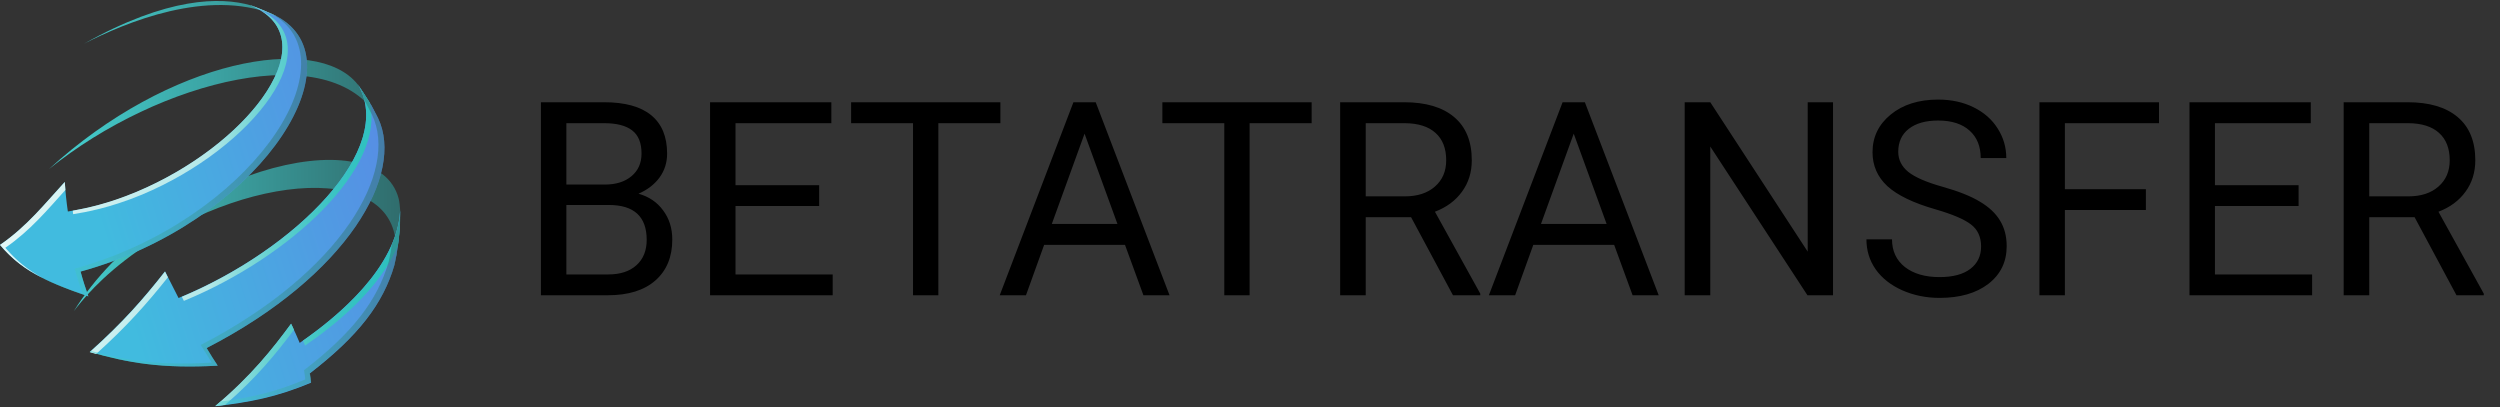<svg width="221" height="36" viewBox="0 0 221 36" fill="none" xmlns="http://www.w3.org/2000/svg">
<rect x="0" y="0" width="221" height="36" fill="#333333" stroke="none"/>
<path d="M47.817 26.1V9.038H53.395C55.246 9.038 56.637 9.42 57.567 10.186C58.504 10.952 58.973 12.084 58.973 13.584C58.973 14.381 58.746 15.088 58.293 15.706C57.84 16.315 57.223 16.788 56.442 17.123C57.364 17.381 58.09 17.873 58.621 18.6C59.16 19.319 59.43 20.178 59.43 21.178C59.43 22.709 58.934 23.913 57.942 24.788C56.95 25.663 55.547 26.1 53.735 26.1H47.817ZM50.067 18.12V24.26H53.782C54.828 24.26 55.653 23.991 56.254 23.452C56.864 22.905 57.168 22.155 57.168 21.202C57.168 19.147 56.051 18.12 53.817 18.12H50.067ZM50.067 16.315H53.465C54.45 16.315 55.235 16.069 55.821 15.577C56.414 15.084 56.711 14.416 56.711 13.573C56.711 12.635 56.438 11.956 55.891 11.534C55.344 11.104 54.512 10.889 53.395 10.889H50.067V16.315ZM72.414 18.213H65.02V24.26H73.61V26.1H62.77V9.038H73.492V10.889H65.02V16.373H72.414V18.213ZM88.434 10.889H82.95V26.1H80.711V10.889H75.239V9.038H88.434V10.889ZM99.45 21.647H92.301L90.696 26.1H88.375L94.891 9.038H96.86L103.387 26.1H101.078L99.45 21.647ZM92.981 19.795H98.781L95.875 11.815L92.981 19.795ZM115.949 10.889H110.465V26.1H108.227V10.889H102.754V9.038H115.949V10.889ZM124.739 19.198H120.731V26.1H118.469V9.038H124.117C126.039 9.038 127.516 9.475 128.547 10.35C129.586 11.225 130.106 12.498 130.106 14.17C130.106 15.233 129.817 16.159 129.239 16.948C128.668 17.737 127.871 18.327 126.848 18.717L130.856 25.959V26.1H128.442L124.739 19.198ZM120.731 17.358H124.188C125.305 17.358 126.192 17.069 126.848 16.491C127.512 15.912 127.844 15.139 127.844 14.17C127.844 13.116 127.528 12.307 126.895 11.745C126.27 11.182 125.364 10.897 124.176 10.889H120.731V17.358ZM142.692 21.647H135.543L133.938 26.1H131.617L138.133 9.038H140.102L146.629 26.1H144.321L142.692 21.647ZM136.223 19.795H142.024L139.117 11.815L136.223 19.795ZM162.039 26.1H159.778L151.188 12.952V26.1H148.926V9.038H151.188L159.801 22.245V9.038H162.039V26.1ZM171.063 18.495C169.133 17.94 167.727 17.26 166.844 16.456C165.969 15.643 165.531 14.643 165.531 13.456C165.531 12.112 166.067 11.002 167.137 10.127C168.215 9.245 169.614 8.803 171.332 8.803C172.504 8.803 173.547 9.03 174.461 9.483C175.383 9.936 176.094 10.561 176.594 11.358C177.102 12.155 177.356 13.026 177.356 13.971H175.094C175.094 12.94 174.766 12.131 174.11 11.545C173.453 10.952 172.528 10.655 171.332 10.655C170.223 10.655 169.356 10.901 168.731 11.393C168.114 11.877 167.805 12.553 167.805 13.42C167.805 14.116 168.098 14.706 168.684 15.19C169.278 15.666 170.281 16.104 171.696 16.502C173.117 16.901 174.227 17.342 175.024 17.827C175.828 18.303 176.422 18.862 176.805 19.502C177.196 20.143 177.391 20.897 177.391 21.764C177.391 23.147 176.852 24.256 175.774 25.092C174.696 25.92 173.254 26.334 171.449 26.334C170.278 26.334 169.184 26.112 168.168 25.666C167.153 25.213 166.367 24.596 165.813 23.815C165.266 23.034 164.992 22.147 164.992 21.155H167.254C167.254 22.186 167.633 23.002 168.391 23.604C169.156 24.198 170.176 24.495 171.449 24.495C172.637 24.495 173.547 24.252 174.18 23.768C174.813 23.284 175.129 22.623 175.129 21.788C175.129 20.952 174.836 20.307 174.25 19.854C173.664 19.393 172.602 18.94 171.063 18.495ZM189.696 18.565H182.535V26.1H180.285V9.038H190.856V10.889H182.535V16.725H189.696V18.565ZM203.196 18.213H195.801V24.26H204.391V26.1H193.551V9.038H204.274V10.889H195.801V16.373H203.196V18.213ZM213.449 19.198H209.442V26.1H207.18V9.038H212.828C214.75 9.038 216.227 9.475 217.258 10.35C218.297 11.225 218.817 12.498 218.817 14.17C218.817 15.233 218.528 16.159 217.949 16.948C217.379 17.737 216.582 18.327 215.559 18.717L219.567 25.959V26.1H217.153L213.449 19.198ZM209.442 17.358H212.899C214.016 17.358 214.903 17.069 215.559 16.491C216.223 15.912 216.555 15.139 216.555 14.17C216.555 13.116 216.239 12.307 215.606 11.745C214.981 11.182 214.074 10.897 212.887 10.889H209.442V17.358Z" fill="black"/>
<path d="M33.417 10.434C29.267 3.275 14.117 7.045 4.331 14.946C14.969 5.214 27.944 2.895 31.605 7.443C31.985 8.005 32.475 8.748 32.819 9.328L33.417 10.434ZM34.867 23.409C36.57 14.257 22.616 14.855 12.232 22.14C8.825 24.532 7.212 26.617 6.524 27.505C14.135 15.308 33.326 10.162 35.247 17.574C35.32 17.882 35.356 18.299 35.374 18.607C35.338 20.364 35.338 20.727 35.048 22.521L34.867 23.409ZM24.102 1.264C18.358 -1.001 11.181 1.934 7.412 3.873C14.824 -0.295 19.517 -0.277 22.145 0.466L22.218 0.485C22.797 0.72 23.54 1.01 24.102 1.264Z" fill="url(#paint0_linear)"/>
<path d="M32.837 9.328C32.475 8.766 32.004 8.005 31.623 7.443C35.066 13.134 26.096 22.122 15.784 26.345C15.386 25.566 14.987 24.786 14.588 23.989C12.649 26.453 10.855 28.501 7.937 31.111C11.363 32.089 14.316 32.597 19.246 32.325C18.919 31.836 18.593 31.328 18.267 30.767C30.753 24.333 35.791 15.381 33.417 10.434L32.837 9.328ZM35.048 22.521C35.302 20.836 35.356 20.437 35.374 18.607C35.102 23.717 29.684 28.121 26.494 30.313C26.277 29.788 26.023 29.226 25.733 28.628C24.102 30.839 22.236 33.213 19.028 35.913C22.036 35.569 24.501 35.098 27.491 33.829C27.473 33.593 27.437 33.322 27.382 33.014C31.641 29.733 33.87 26.87 34.867 23.427L35.048 22.521ZM22.218 0.503L22.145 0.485C29.14 3.348 22.109 12.753 12.069 16.976C9.188 18.19 7.104 18.516 5.998 18.697C5.872 17.827 5.781 16.957 5.727 16.088C4.023 17.936 2.41 20.002 0 21.651C1.812 23.771 3.679 24.786 7.811 26.2C7.557 25.475 7.321 24.75 7.122 24.007C22.526 19.766 31.75 5.903 24.791 1.626C24.592 1.499 24.302 1.373 24.102 1.264C23.541 1.028 22.797 0.702 22.218 0.503Z" fill="url(#paint1_linear)"/>
<path d="M22.797 0.775C22.598 0.666 22.381 0.557 22.145 0.466L22.218 0.485C22.797 0.684 23.522 1.01 24.084 1.246C24.229 1.318 24.392 1.409 24.555 1.481C24.048 1.282 23.359 0.992 22.797 0.775ZM16.074 26.236C16.129 26.363 16.201 26.472 16.256 26.599C25.77 22.684 34.142 14.747 32.674 9.056C32.348 8.531 31.949 7.915 31.623 7.443C35.03 13.079 26.259 21.959 16.074 26.236ZM6.47 18.933C7.575 18.752 9.641 18.407 12.54 17.211C22.453 13.061 29.43 3.855 22.906 0.847C28.578 4.073 21.71 12.916 12.069 16.957C9.514 18.027 7.611 18.407 6.433 18.625C6.433 18.715 6.451 18.824 6.47 18.933ZM26.784 30.114C26.857 30.259 26.911 30.404 26.966 30.549C29.557 28.791 33.58 25.566 35.175 21.706C35.32 20.636 35.374 20.093 35.374 18.607C35.12 23.554 30.01 27.867 26.784 30.114ZM0.471 21.905C2.682 20.383 4.222 18.516 5.781 16.794C5.763 16.559 5.745 16.323 5.727 16.088C4.023 17.936 2.41 20.002 0 21.651C1.087 22.938 2.211 23.808 3.842 24.605C2.465 23.88 1.45 23.047 0.471 21.905ZM25.987 29.154C25.915 28.973 25.824 28.791 25.733 28.61C24.102 30.821 22.236 33.195 19.028 35.895C19.318 35.859 19.626 35.823 19.898 35.786C22.725 33.358 24.465 31.183 25.987 29.154ZM14.842 24.514C14.751 24.351 14.679 24.17 14.588 24.007C12.649 26.472 10.855 28.519 7.937 31.129C8.119 31.183 8.318 31.238 8.499 31.292C11.254 28.809 12.993 26.834 14.842 24.514Z" fill="url(#paint2_linear)"/>
<g opacity="0.7">
<path opacity="0.7" d="M22.272 0.521C22.254 0.521 22.236 0.503 22.218 0.503L22.145 0.485C22.218 0.521 22.29 0.539 22.344 0.575C22.326 0.557 22.308 0.539 22.272 0.521Z" fill="url(#paint3_linear)"/>
<path opacity="0.7" d="M24.265 1.373C31.224 5.649 21.982 19.513 6.596 23.753C6.814 24.496 7.031 25.221 7.285 25.946C5.763 25.421 4.53 24.949 3.516 24.46C4.639 25.04 5.998 25.584 7.811 26.2C7.557 25.475 7.321 24.75 7.122 24.007C22.526 19.766 31.75 5.903 24.791 1.626C24.592 1.499 24.302 1.373 24.102 1.264C24.066 1.246 24.048 1.246 24.012 1.228C24.102 1.264 24.193 1.318 24.265 1.373Z" fill="url(#paint4_linear)"/>
<path opacity="0.7" d="M18.267 30.767C30.753 24.333 35.791 15.381 33.417 10.434L32.837 9.31C32.475 8.748 32.004 7.987 31.623 7.425C31.913 7.896 32.094 8.386 32.221 8.893C32.257 8.948 32.294 9.002 32.312 9.038L32.892 10.162C35.247 15.109 30.228 24.061 17.741 30.495C18.086 31.056 18.412 31.564 18.72 32.053C14.081 32.325 11.2 31.89 8.028 31.02C7.992 31.056 7.956 31.075 7.938 31.111C11.363 32.089 14.316 32.597 19.246 32.325C18.938 31.836 18.593 31.328 18.267 30.767Z" fill="url(#paint5_linear)"/>
<path opacity="0.7" d="M34.631 21.633C34.595 21.814 34.577 22.032 34.541 22.249L34.359 23.137C33.363 26.58 31.134 29.444 26.875 32.724C26.929 33.032 26.965 33.304 26.984 33.539C24.32 34.663 22.073 35.17 19.481 35.496C19.336 35.623 19.191 35.75 19.046 35.877C22.054 35.533 24.519 35.061 27.509 33.793C27.491 33.557 27.455 33.285 27.4 32.977C31.659 29.697 33.888 26.834 34.885 23.391L35.066 22.503C35.32 20.817 35.374 20.419 35.392 18.588C35.32 19.64 35.048 20.654 34.631 21.633Z" fill="url(#paint6_linear)"/>
</g>
<defs>
<linearGradient id="paint0_linear" x1="4.339" y1="13.799" x2="35.382" y2="13.799" gradientUnits="userSpaceOnUse">
<stop stop-color="white"/>
<stop offset="0" stop-color="#E4F7F7"/>
<stop offset="0" stop-color="#45D2D2"/>
<stop offset="0.998" stop-color="#306D6D"/>
</linearGradient>
<linearGradient id="paint1_linear" x1="10.418" y1="24.889" x2="41.038" y2="15.29" gradientUnits="userSpaceOnUse">
<stop stop-color="#41BBDF"/>
<stop offset="0.949" stop-color="#5A87E5"/>
</linearGradient>
<linearGradient id="paint2_linear" x1="1.05323e-06" y1="18.187" x2="35.382" y2="18.187" gradientUnits="userSpaceOnUse">
<stop stop-color="white"/>
<stop offset="0" stop-color="#E4F7F7"/>
<stop offset="0.52" stop-color="#B4E8E8"/>
<stop offset="0.595" stop-color="#8ADCDB"/>
<stop offset="0.671" stop-color="#68D2D1"/>
<stop offset="0.748" stop-color="#4ECAC9"/>
<stop offset="0.827" stop-color="#3CC4C3"/>
<stop offset="0.909" stop-color="#31C1C0"/>
<stop offset="0.998" stop-color="#2DC0BF"/>
</linearGradient>
<linearGradient id="paint3_linear" x1="22.145" y1="0.53" x2="22.344" y2="0.53" gradientUnits="userSpaceOnUse">
<stop stop-color="white"/>
<stop offset="0" stop-color="#E4F7F7"/>
<stop offset="0" stop-color="#45D2D2"/>
<stop offset="0.998" stop-color="#306D6D"/>
</linearGradient>
<linearGradient id="paint4_linear" x1="3.521" y1="13.716" x2="27.152" y2="13.716" gradientUnits="userSpaceOnUse">
<stop stop-color="white"/>
<stop offset="0" stop-color="#E4F7F7"/>
<stop offset="0" stop-color="#45D2D2"/>
<stop offset="0.998" stop-color="#306D6D"/>
</linearGradient>
<linearGradient id="paint5_linear" x1="7.944" y1="19.914" x2="33.993" y2="19.914" gradientUnits="userSpaceOnUse">
<stop stop-color="white"/>
<stop offset="0" stop-color="#E4F7F7"/>
<stop offset="0" stop-color="#45D2D2"/>
<stop offset="0.998" stop-color="#306D6D"/>
</linearGradient>
<linearGradient id="paint6_linear" x1="19.05" y1="27.235" x2="35.396" y2="27.235" gradientUnits="userSpaceOnUse">
<stop stop-color="white"/>
<stop offset="0" stop-color="#E4F7F7"/>
<stop offset="0" stop-color="#45D2D2"/>
<stop offset="0.998" stop-color="#306D6D"/>
</linearGradient>
</defs>
</svg>
